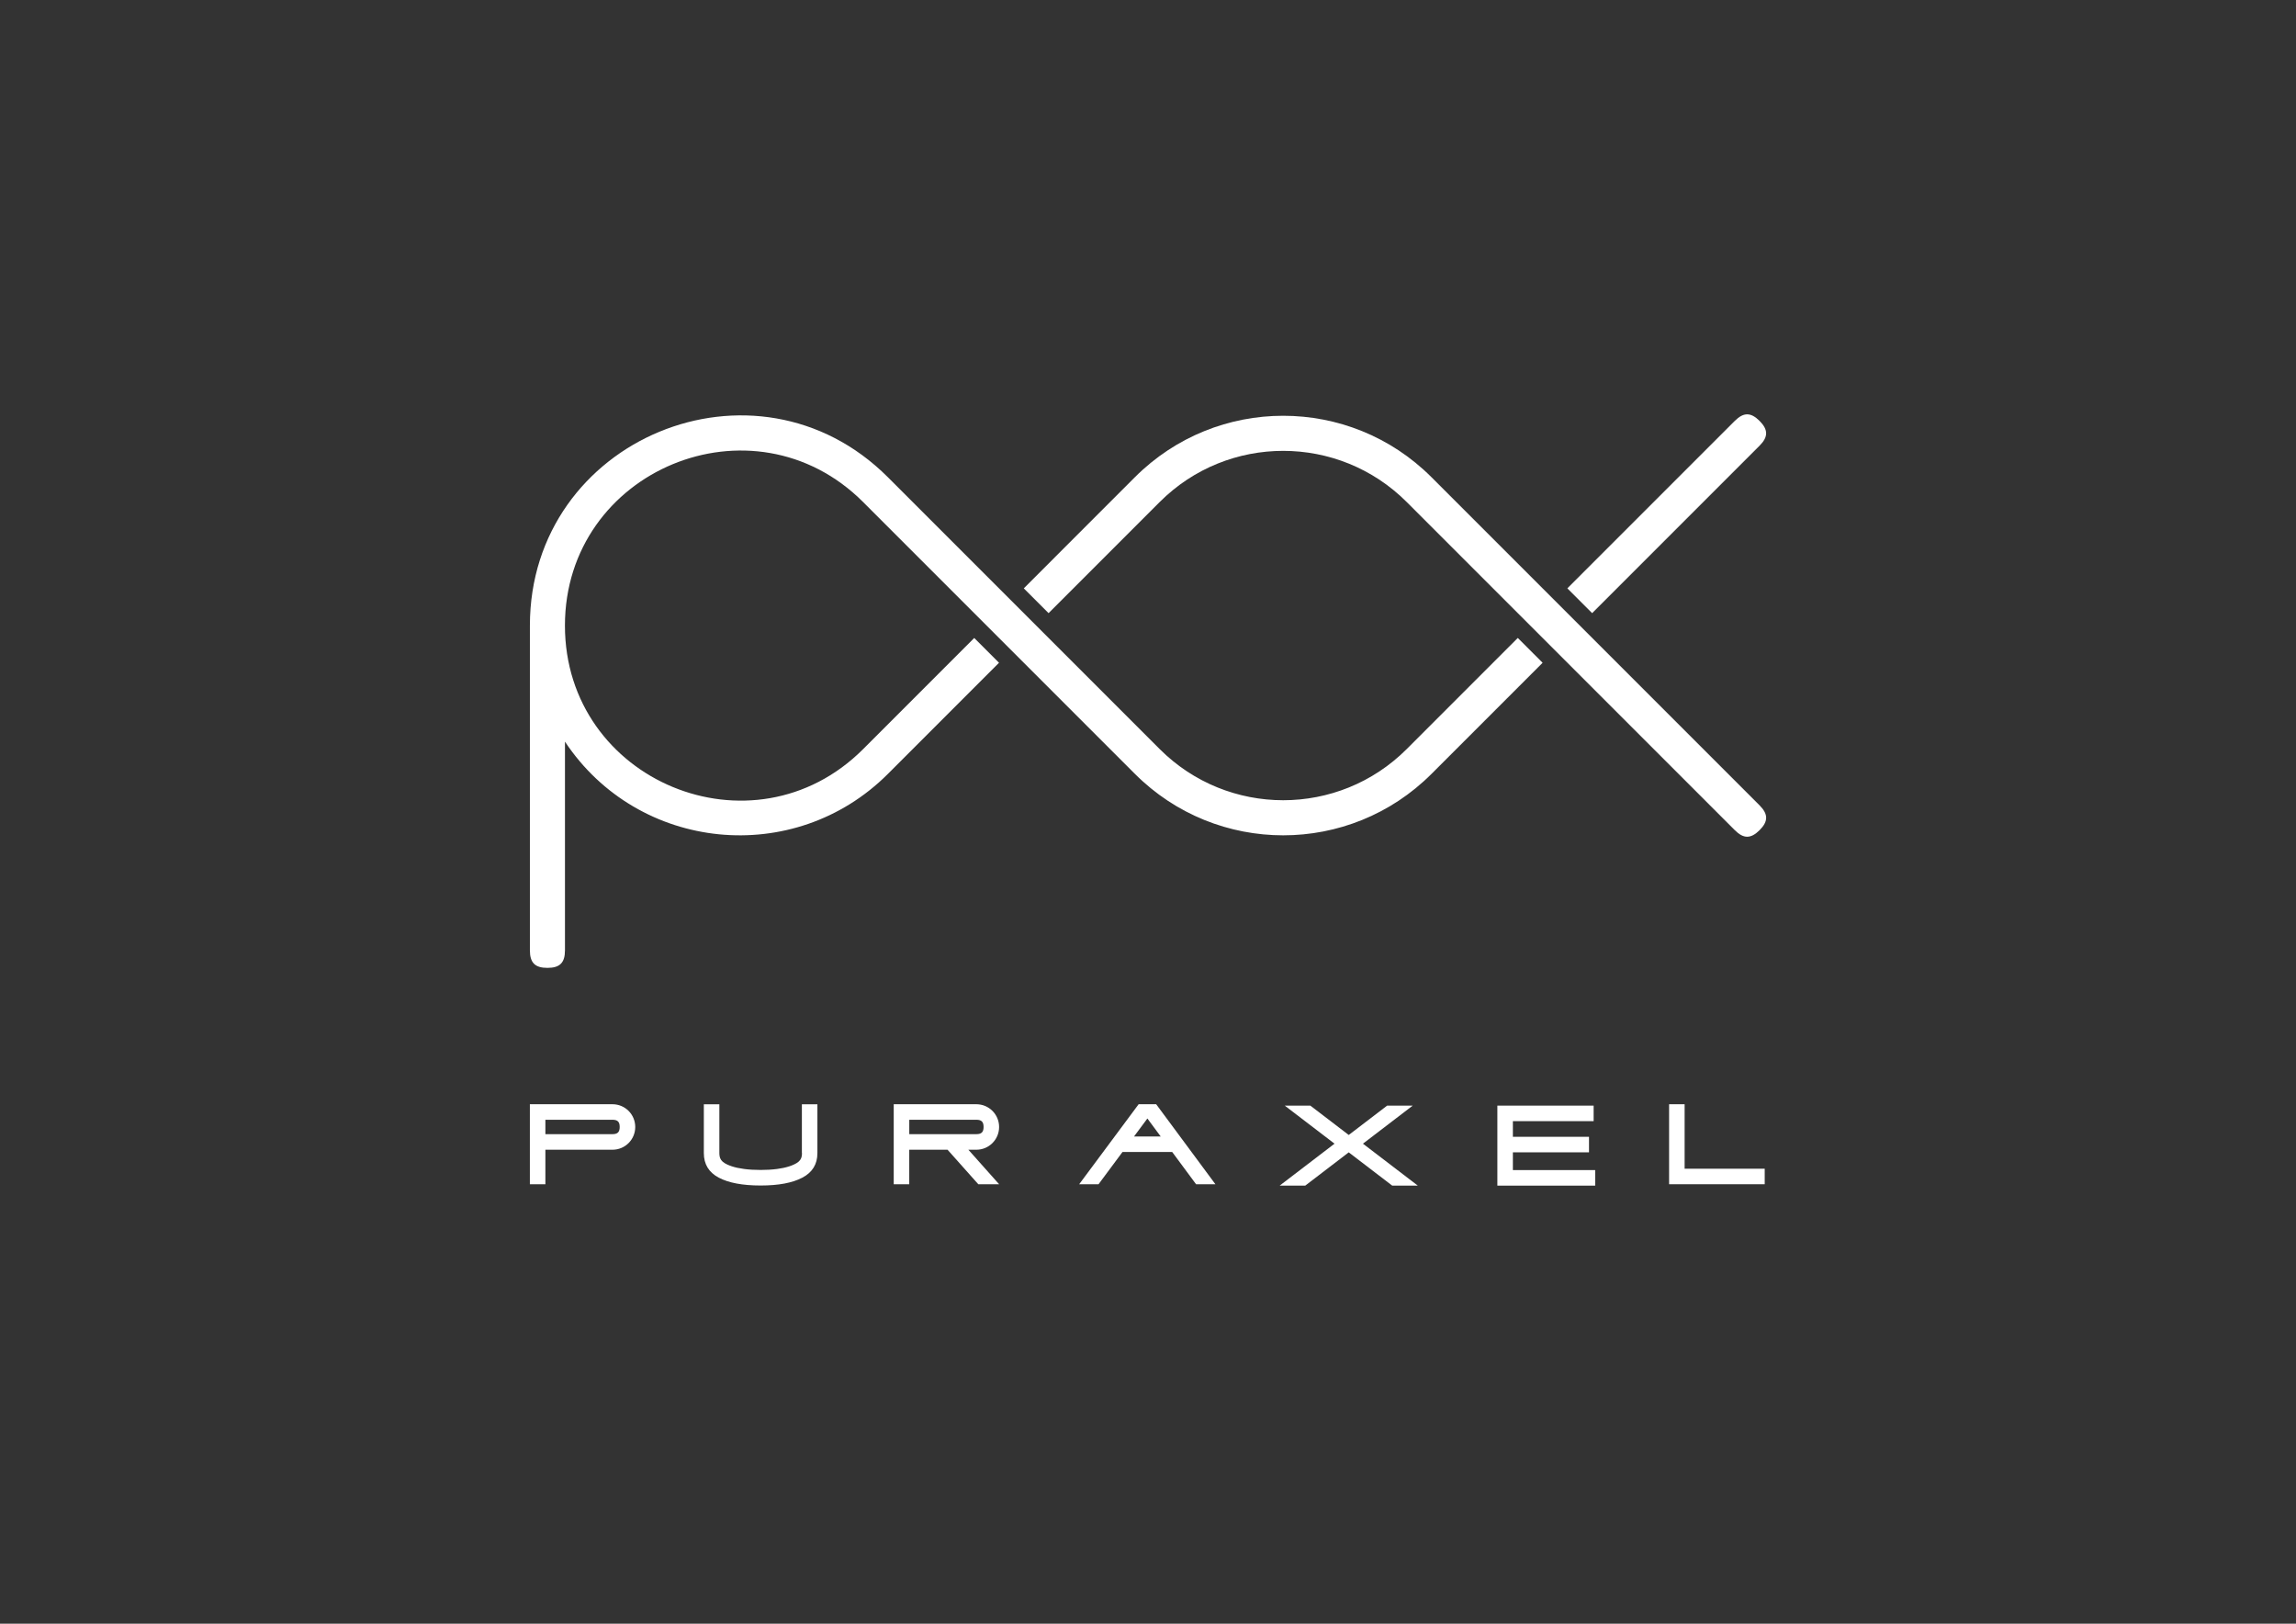 <?xml version="1.0" encoding="UTF-8"?><svg id="_라셀로고_w" xmlns="http://www.w3.org/2000/svg" viewBox="0 0 841.89 595.28"><rect x="0" y="0" width="841.89" height="595.28" fill="#333333" stroke="none"/><defs><style>.cls-1{fill:#fff;}</style></defs><g><path class="cls-1" d="M645.19,163.4c3.21-3.21,3.21-5.87,0-9.09-3.21-3.21-5.87-3.21-9.09,0-20.46,20.46-40.92,40.92-61.39,61.39,3.03,3.03,6.06,6.06,9.09,9.09,20.46-20.46,40.92-40.92,61.39-61.39Z"/><path class="cls-1" d="M524.89,174.95c-30.03-30.03-78.72-30.03-108.75,0-13.58,13.58-27.16,27.16-40.74,40.75,3.03,3.03,6.06,6.06,9.09,9.09,13.58-13.58,27.16-27.16,40.74-40.74,25.01-25.01,65.57-25.01,90.58,0,40.1,40.1,80.2,80.2,120.3,120.3,3.21,3.21,5.87,3.21,9.09,0,3.21-3.21,3.21-5.87,0-9.09l-120.31-120.31Z"/><path class="cls-1" d="M556.55,233.87c-13.58,13.58-27.16,27.16-40.74,40.75-25.01,25.01-65.56,25.01-90.58,0-33.22-33.22-66.44-66.44-99.66-99.66-48.44-48.44-131.27-14.13-131.27,54.38v119.07c0,4.54,1.88,6.43,6.43,6.43s6.43-1.88,6.43-6.43v-76.51c26.88,40.46,84.08,46.16,118.42,11.82,13.58-13.58,27.16-27.16,40.74-40.74-3.03-3.03-6.06-6.06-9.09-9.09-13.58,13.58-27.16,27.16-40.74,40.75-40.35,40.35-109.34,11.77-109.34-45.29s68.99-85.64,109.34-45.29c33.22,33.22,66.44,66.44,99.66,99.66,30.03,30.03,78.72,30.03,108.75,0,13.58-13.58,27.16-27.16,40.74-40.74-3.03-3.03-6.06-6.06-9.09-9.09Z"/></g><g><polygon class="cls-1" points="617.71 404.83 612.02 404.83 612.02 434.16 647.08 434.16 647.08 428.47 617.71 428.47 617.71 404.83"/><path class="cls-1" d="M224.59,404.83h-30.3v29.33h5.69v-12.65h24.61c4.61,0,8.34-3.73,8.34-8.34s-3.73-8.34-8.34-8.34Zm0,10.98h-24.61v-5.29h24.61c1.87,0,2.64,.77,2.64,2.64s-.77,2.64-2.64,2.64Z"/><path class="cls-1" d="M417.51,404.83l-21.8,29.33h7.1l8.78-11.82h18.23l8.75,11.82h7.09l-21.72-29.33h-6.43Zm-1.69,11.82l4.9-6.59,4.88,6.59h-9.78Z"/><path class="cls-1" d="M366.35,413.17c0-4.6-3.73-8.34-8.34-8.34h-30.3v29.33h5.69v-12.65h14.05l-.06-.06c3.78,4.24,7.55,8.48,11.33,12.71h7.63c-3.76-4.22-7.51-8.43-11.27-12.65h2.93c4.6,0,8.34-3.73,8.34-8.34Zm-32.94,2.64v-5.29h24.61c1.87,0,2.64,.77,2.64,2.64s-.77,2.64-2.64,2.64h-24.61Z"/><path class="cls-1" d="M294.07,422.73c0,.38-.03,.76-.1,1.13-.05,.27-.12,.54-.23,.79-.09,.21-.2,.42-.34,.61-.15,.21-.34,.41-.53,.58-.27,.24-.56,.44-.87,.63-.28,.17-.57,.32-.86,.45-.54,.26-1.11,.47-1.68,.66-1.46,.48-2.98,.78-4.51,.98-2,.26-4.01,.36-6.03,.36-1.08,0-2.15-.03-3.23-.09-.95-.06-1.9-.14-2.85-.27-.82-.11-1.64-.25-2.46-.42-.69-.15-1.38-.34-2.06-.56-.56-.19-1.12-.4-1.66-.65-.29-.14-.57-.28-.85-.45-.3-.18-.59-.39-.85-.62-.19-.17-.37-.37-.52-.58-.13-.19-.25-.39-.34-.61-.11-.26-.18-.52-.23-.8-.07-.37-.1-.75-.1-1.13v-17.9h-5.69v17.9c0,4.07,1.82,7.06,5.45,8.99,3.63,1.93,8.76,2.89,15.37,2.89s11.67-.96,15.33-2.89c3.66-1.93,5.49-4.92,5.49-8.99v-17.9h-5.69v17.9Z"/><polygon class="cls-1" points="554.74 422.46 582.65 422.46 582.65 416.77 554.74 416.77 554.74 411.03 584.35 411.03 584.35 405.34 549.05 405.34 549.05 434.67 584.92 434.67 584.92 428.97 554.74 428.97 554.74 422.46"/><polygon class="cls-1" points="518.01 405.34 508.63 405.34 494.55 416.1 480.47 405.34 471.09 405.34 489.34 419.29 469.22 434.67 478.6 434.67 494.55 422.47 510.5 434.67 519.88 434.67 499.76 419.29 518.01 405.34"/></g></svg>